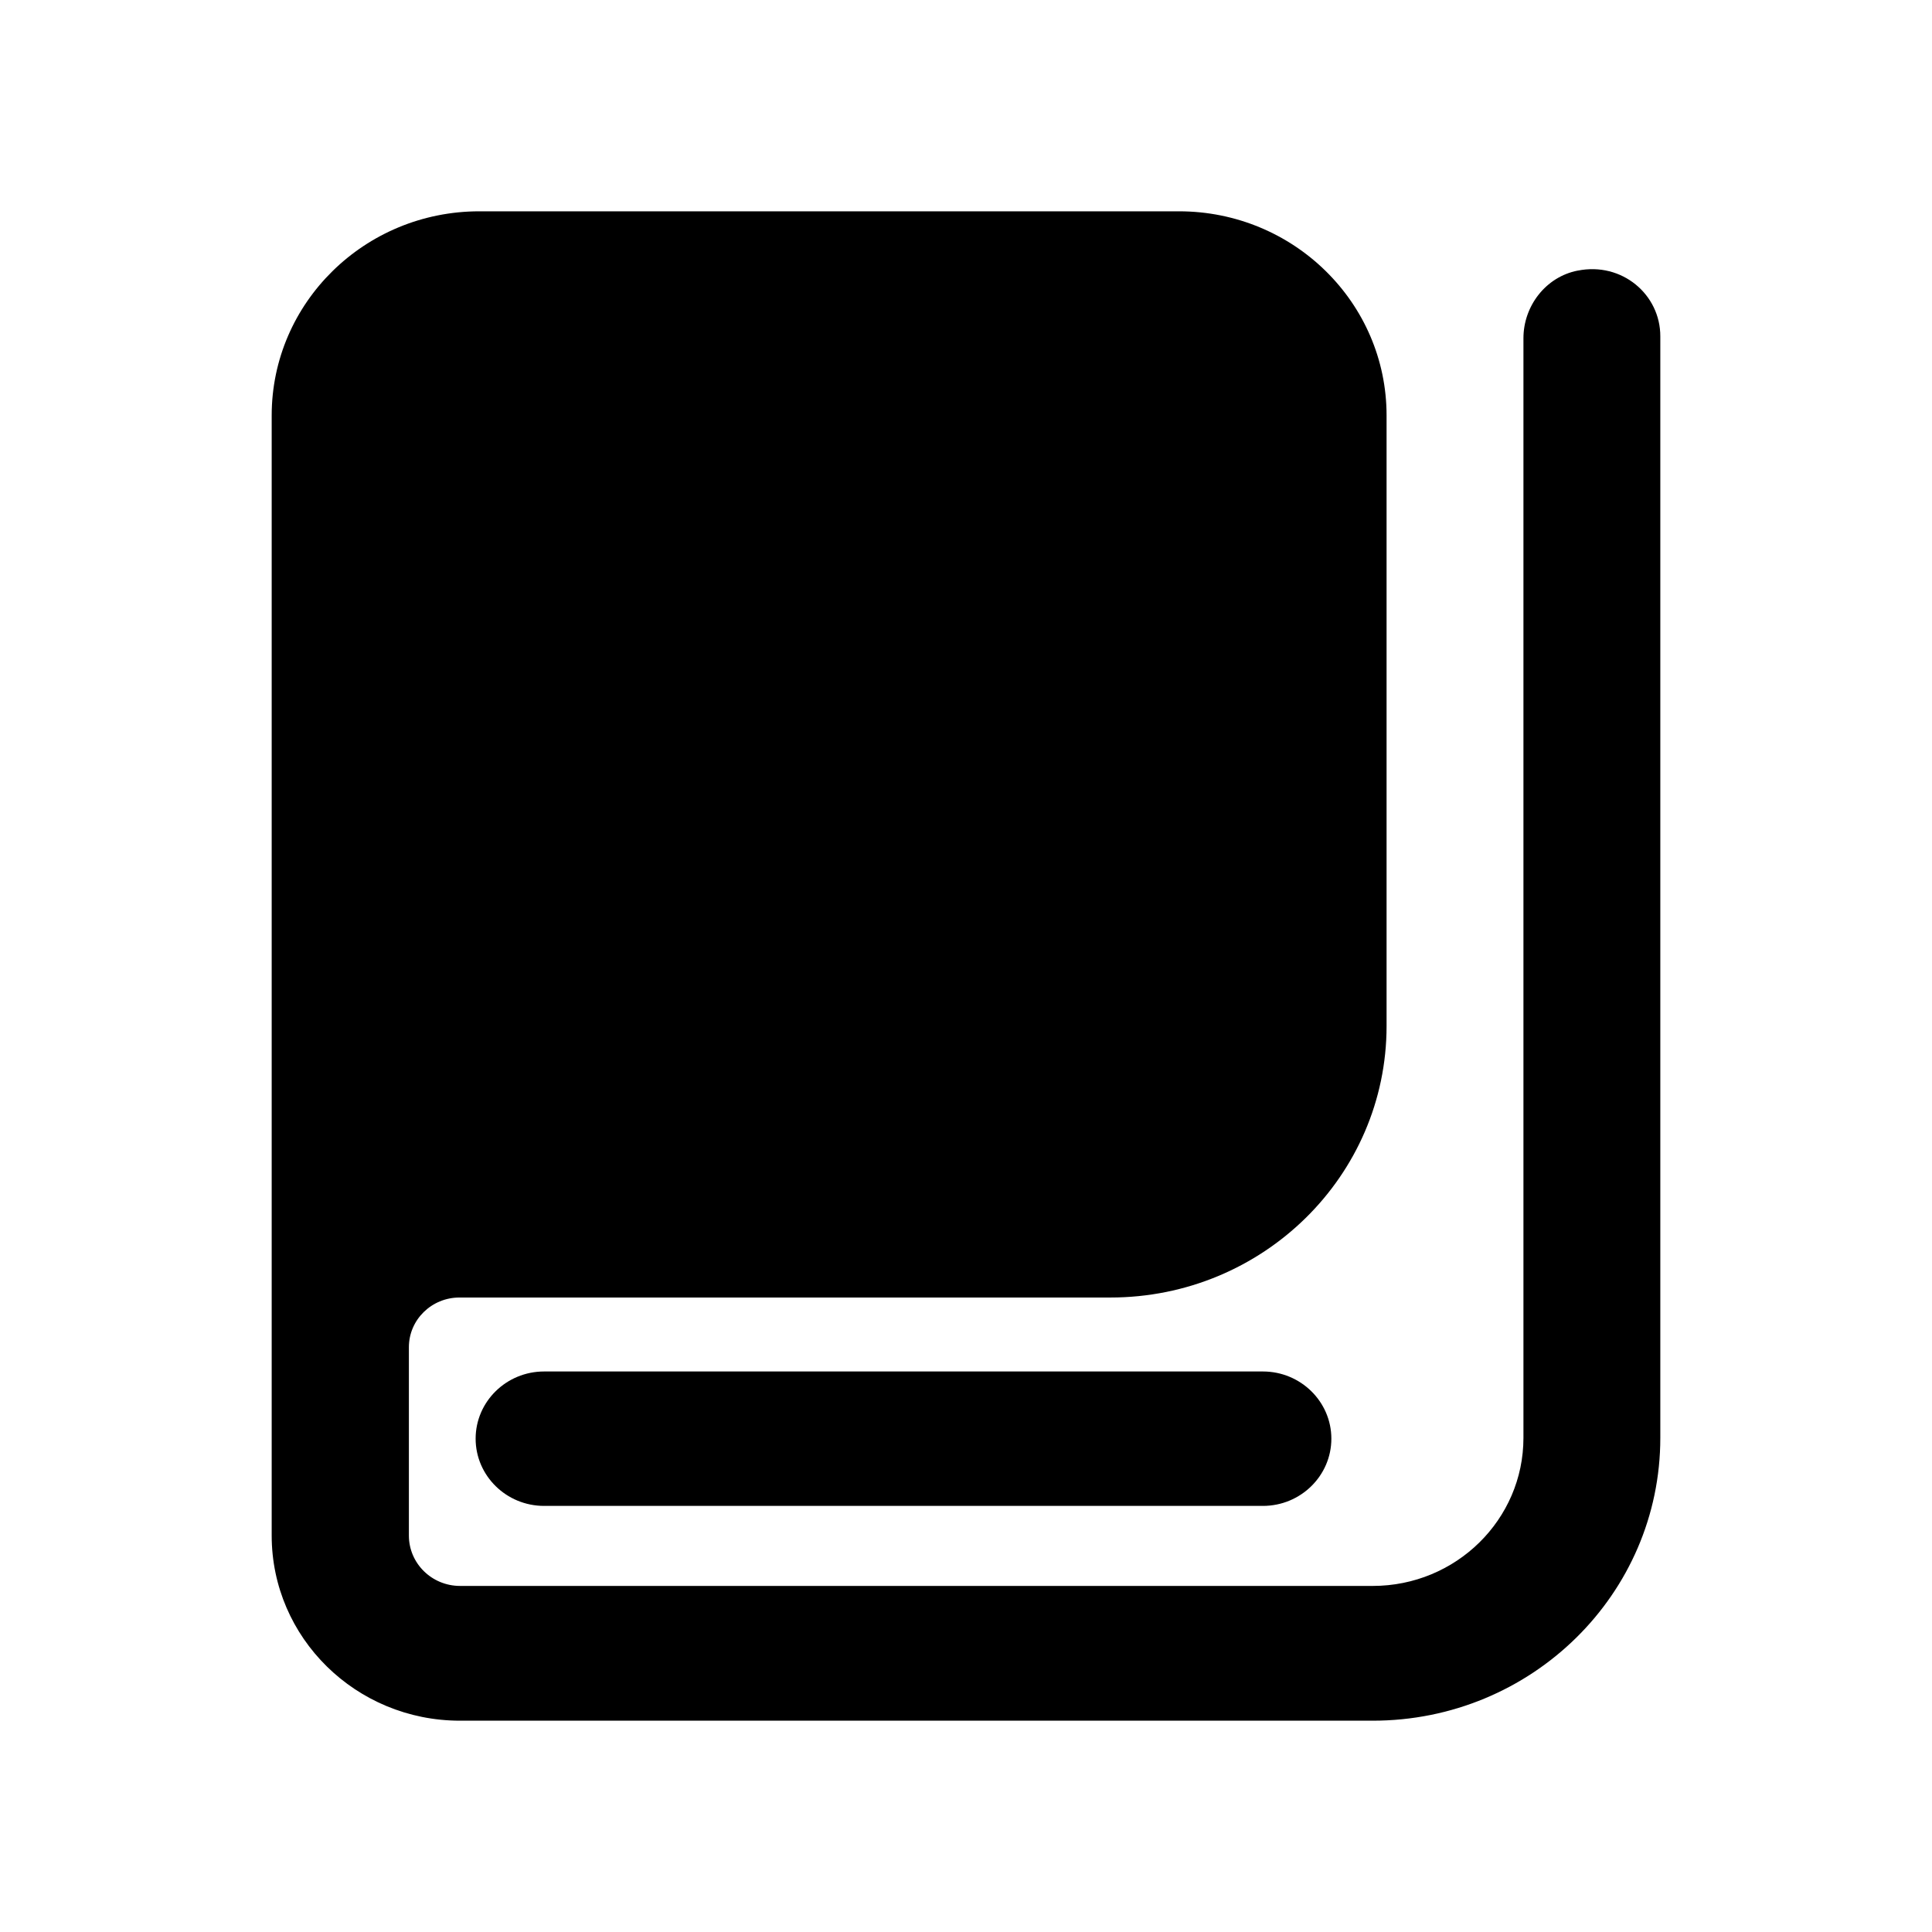 <?xml version="1.0" standalone="no"?><!DOCTYPE svg PUBLIC "-//W3C//DTD SVG 1.1//EN" "http://www.w3.org/Graphics/SVG/1.1/DTD/svg11.dtd">
<svg t="1733208137582" class="icon" viewBox="0 0 1024 1024" version="1.1"
  xmlns="http://www.w3.org/2000/svg" p-id="21572"
  xmlns:xlink="http://www.w3.org/1999/xlink" width="32" height="32">
  <path d="M288.368 726.912c-20 0-36.272 15.984-36.272 35.616 0 19.648 16.288 35.632 36.272 35.632h381.008c20 0 36.272-15.984 36.272-35.632 0-19.632-16.288-35.616-36.272-35.616H288.368z m547.84-583.488c-16.976 3.312-28.752 18.848-28.752 35.808v582.864c0 43.296-35.728 78.48-79.872 78.48H243.872c-15.04 0-27.152-11.968-27.152-26.704v-99.824c0-14.56 12.032-26.336 26.8-26.336h344.992c80.864 0 146.4-64.464 146.4-143.92V220.208C734.928 160.48 685.664 112 624.896 112H254.048C193.28 112 144 160.48 144 220.208v593.664C144 868.064 188.672 912 243.792 912h483.792C811.712 912 880 844.96 880 762.08V178.352c0.096-22.24-20.352-39.632-43.792-34.912z" p-id="21573"></path>
</svg>